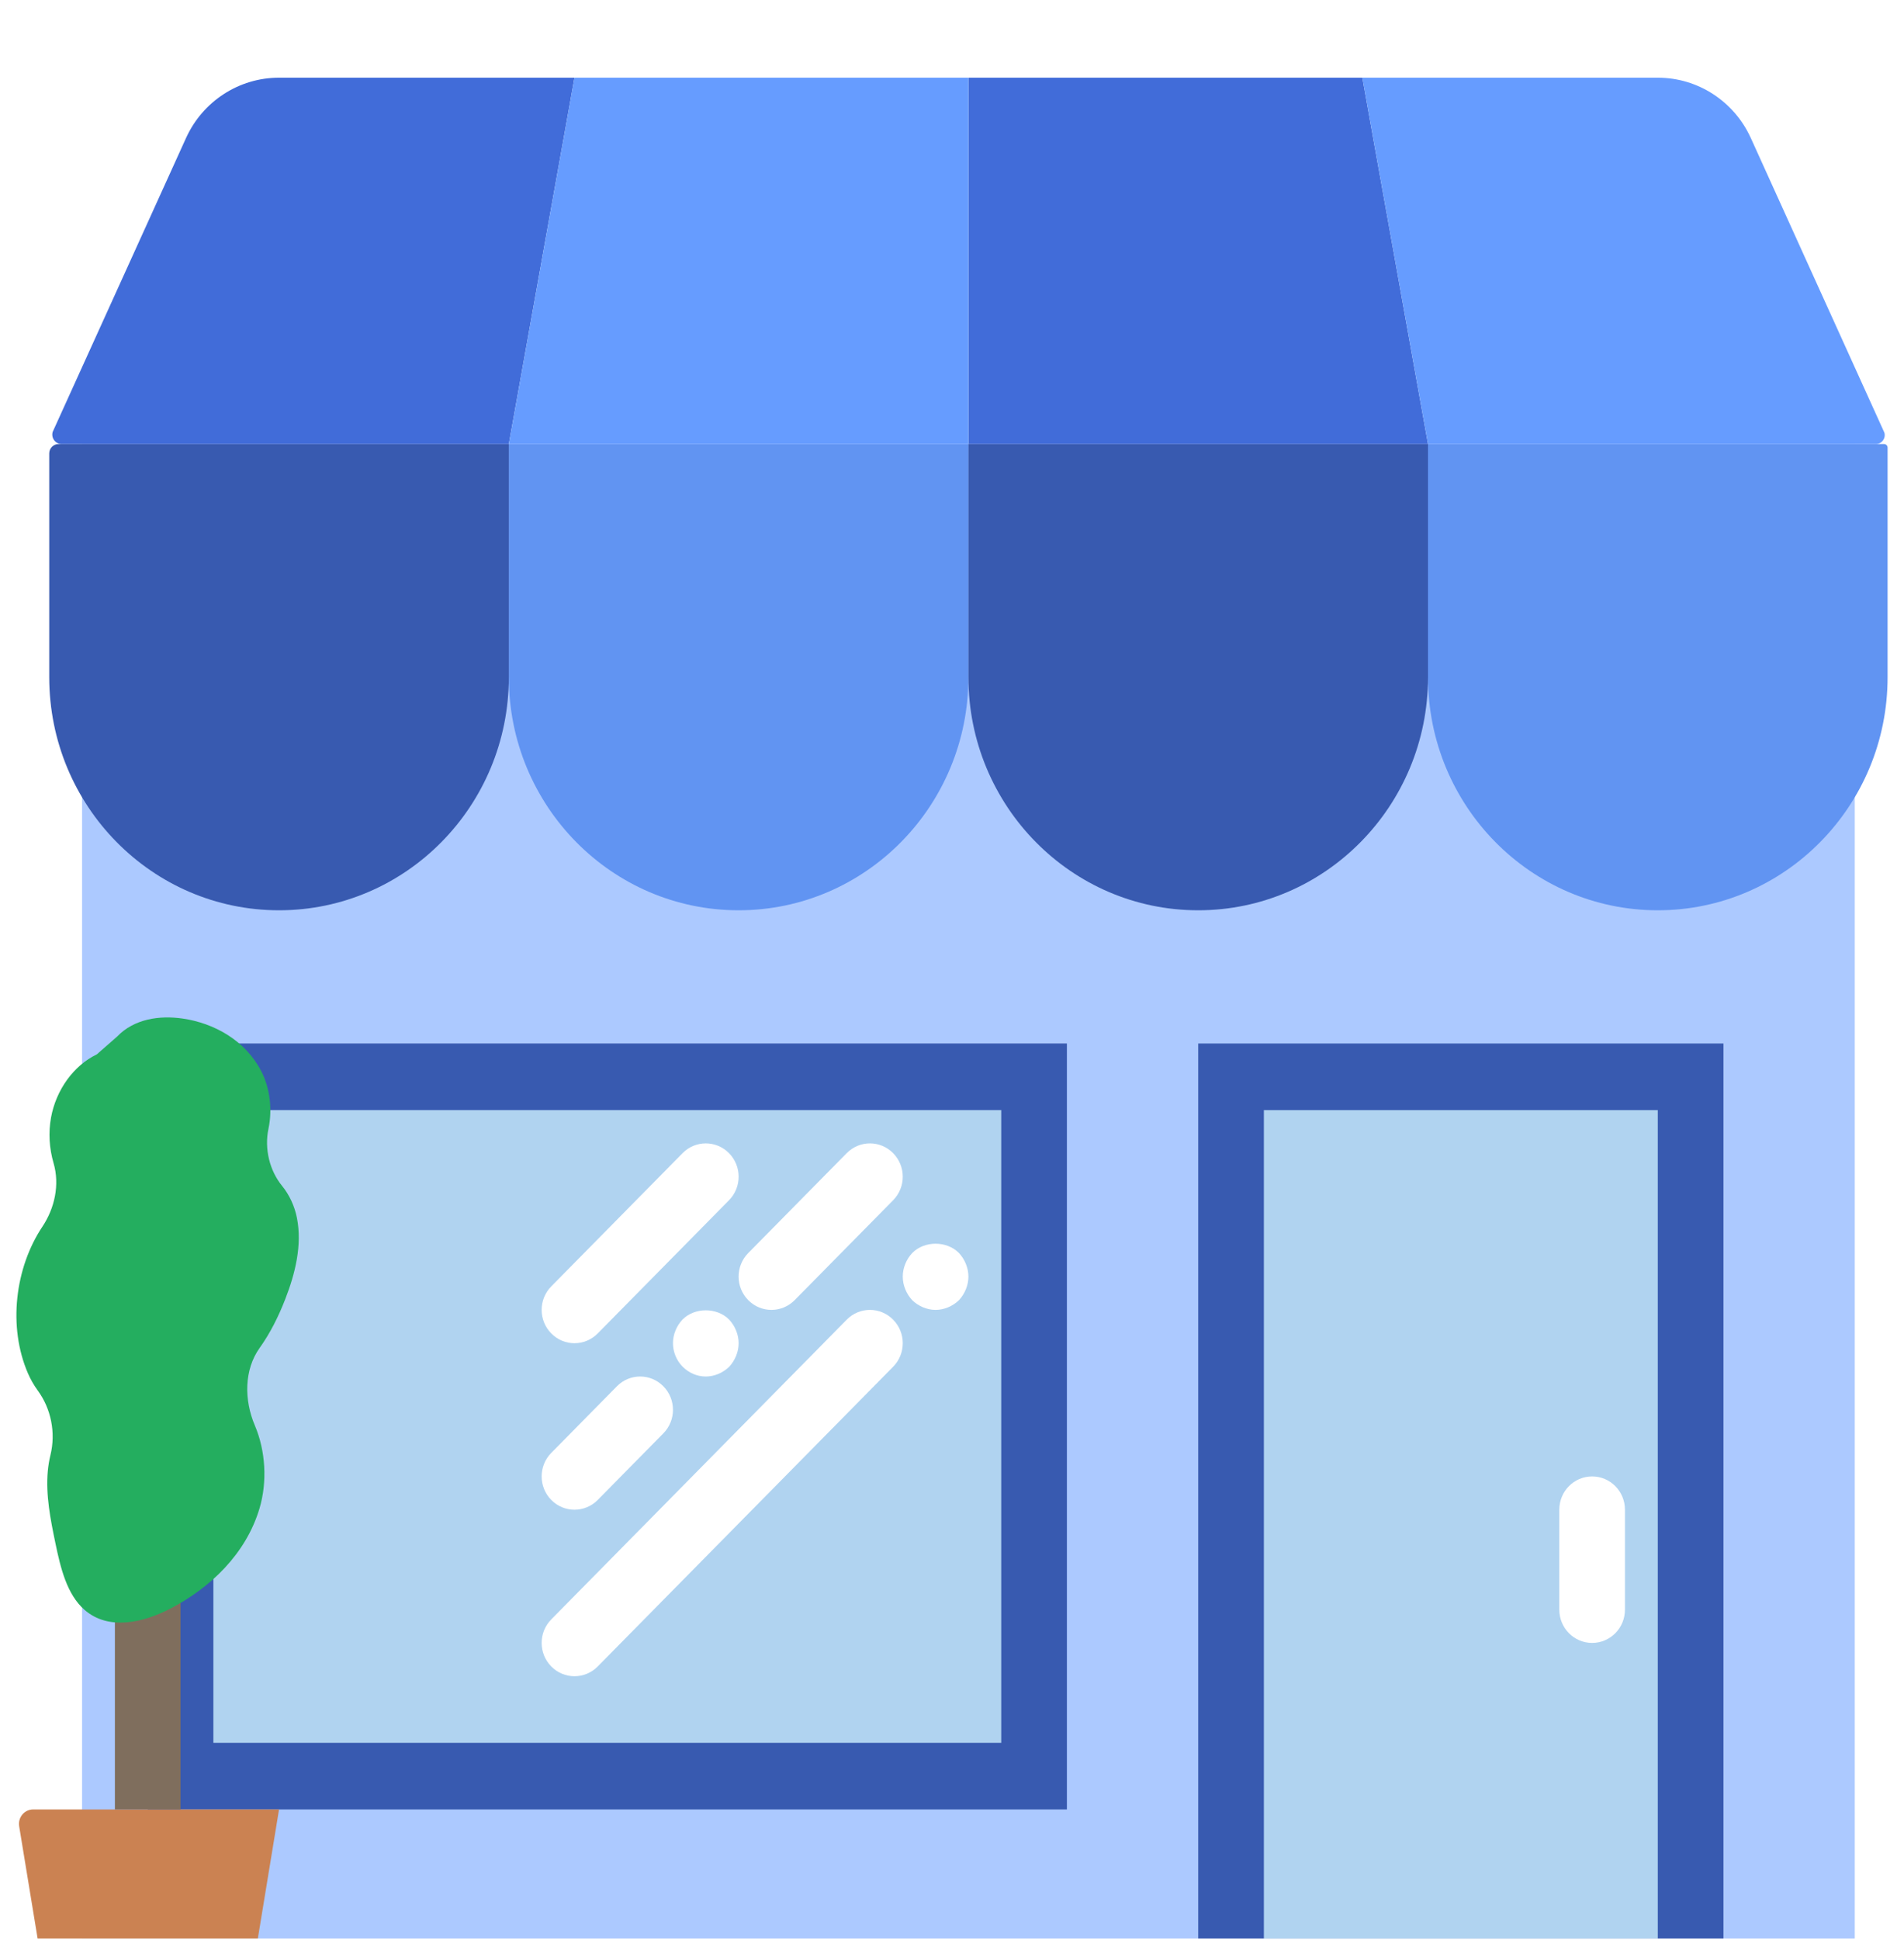 <svg width="108" height="110" viewBox="0 0 108 110" fill="none" xmlns="http://www.w3.org/2000/svg">
<g clip-path="url(#clip0_149_329)">
<g filter="url(#filter0_d_149_329)">
<path d="M4.655 21.175V41.173V56.329V109.914H13.966H105.207V41.173V21.175H4.655Z" fill="#ACC9FF"/>
<path d="M60.517 55.16H8.379V98.585H60.517V55.16Z" fill="#385AB0"/>
<path d="M56.793 58.936H12.104V94.809H56.793V58.936Z" fill="#B0D3F0"/>
<path d="M28.862 21.175H3.497C3.145 21.175 2.89 20.833 2.987 20.489L10.55 3.829C11.496 1.743 13.554 0.406 15.82 0.406L32.586 0.406L28.862 21.175Z" fill="#416CD9"/>
<path d="M81 21.175H54.931V0.406L77.276 0.406L81 21.175Z" fill="#416CD9"/>
<path d="M41.897 47.608C34.698 47.608 28.862 41.691 28.862 34.391V21.175H54.931V34.391C54.931 41.691 49.095 47.608 41.897 47.608Z" fill="#6194F2"/>
<path d="M94.034 47.608C86.836 47.608 81 41.691 81 34.391V21.175H106.87C106.98 21.175 107.069 21.265 107.069 21.377V34.391C107.069 41.691 101.233 47.608 94.034 47.608Z" fill="#6194F2"/>
<path d="M54.931 21.175H28.862L32.586 0.406L54.931 0.406V21.175Z" fill="#669CFF"/>
<path d="M106.408 21.175H81L77.276 0.406L94.042 0.406C96.308 0.406 98.366 1.743 99.314 3.831L106.888 20.531C106.978 20.854 106.739 21.175 106.408 21.175Z" fill="#669CFF"/>
<path d="M15.828 47.608C8.629 47.608 2.793 41.691 2.793 34.391V21.707C2.793 21.413 3.028 21.175 3.318 21.175H28.862V34.391C28.862 41.691 23.026 47.608 15.828 47.608Z" fill="#385AB0"/>
<path d="M67.966 47.608C60.767 47.608 54.931 41.691 54.931 34.391V21.175H81V34.391C81 41.691 75.164 47.608 67.966 47.608Z" fill="#385AB0"/>
<path d="M97.759 55.16H67.966V109.914H97.759V55.16Z" fill="#385AB0"/>
<path d="M94.034 58.936H71.69V106.138H94.034V58.936Z" fill="#B0D3F0"/>
<path d="M90.31 89.145C89.281 89.145 88.448 88.301 88.448 87.257V81.593C88.448 80.549 89.281 79.705 90.31 79.705C91.34 79.705 92.172 80.549 92.172 81.593V87.257C92.172 88.301 91.34 89.145 90.31 89.145Z" fill="white"/>
<path d="M32.586 72.153C33.063 72.153 33.54 71.968 33.903 71.599L41.351 64.047C42.079 63.309 42.079 62.116 41.351 61.377C40.623 60.639 39.446 60.639 38.718 61.377L31.27 68.93C30.542 69.668 30.542 70.861 31.27 71.599C31.633 71.968 32.109 72.153 32.586 72.153Z" fill="white"/>
<path d="M32.586 81.593C33.063 81.593 33.54 81.408 33.903 81.04L37.627 77.263C38.355 76.525 38.355 75.332 37.627 74.594C36.899 73.856 35.722 73.856 34.994 74.594L31.27 78.37C30.542 79.108 30.542 80.301 31.27 81.04C31.633 81.408 32.109 81.593 32.586 81.593Z" fill="white"/>
<path d="M38.712 70.812C38.375 71.169 38.172 71.662 38.172 72.153C38.172 72.643 38.375 73.134 38.712 73.474C39.064 73.831 39.53 74.041 40.035 74.041C40.519 74.041 41.003 73.833 41.357 73.493C41.692 73.134 41.897 72.643 41.897 72.153C41.897 71.662 41.692 71.169 41.357 70.812C40.668 70.113 39.401 70.113 38.712 70.812Z" fill="white"/>
<path d="M42.442 69.711C42.805 70.079 43.282 70.264 43.759 70.264C44.235 70.264 44.712 70.079 45.075 69.711L50.661 64.047C51.389 63.309 51.389 62.116 50.661 61.377C49.933 60.639 48.756 60.639 48.028 61.377L42.442 67.041C41.714 67.78 41.714 68.973 42.442 69.711Z" fill="white"/>
<path d="M48.028 70.818L31.27 87.81C30.542 88.548 30.542 89.742 31.27 90.48C31.633 90.848 32.109 91.033 32.586 91.033C33.063 91.033 33.54 90.848 33.903 90.48L50.661 73.487C51.389 72.749 51.389 71.556 50.661 70.818C49.933 70.079 48.756 70.079 48.028 70.818Z" fill="white"/>
<path d="M54.391 67.036C53.702 66.337 52.436 66.337 51.747 67.036C51.41 67.393 51.207 67.885 51.207 68.376C51.207 68.867 51.41 69.358 51.747 69.717C52.099 70.057 52.585 70.264 53.069 70.264C53.553 70.264 54.037 70.057 54.391 69.717C54.726 69.358 54.931 68.867 54.931 68.376C54.931 67.885 54.726 67.393 54.391 67.036Z" fill="white"/>
<path d="M13.966 109.914H2.793L1.087 99.539C1.006 99.04 1.385 98.585 1.884 98.585H15.828L13.966 109.914Z" fill="#CB8252"/>
<path d="M10.241 77.817H6.517V98.585H10.241V77.817Z" fill="#7F6E5D"/>
<path d="M16.178 69.66C16.744 68.21 17.148 66.592 16.842 65.046C16.71 64.376 16.409 63.732 15.993 63.224C15.293 62.365 14.988 61.13 15.228 59.993C15.455 58.917 15.319 57.709 14.826 56.744C13.926 54.986 12.137 54.003 10.359 53.746C9.052 53.557 7.608 53.759 6.64 54.771L5.489 55.779C4.182 56.404 3.18 57.788 2.894 59.361C2.739 60.214 2.795 61.109 3.037 61.936C3.398 63.169 3.098 64.502 2.408 65.539C0.851 67.872 0.439 71.216 1.586 73.863C1.732 74.199 1.92 74.531 2.14 74.832C2.892 75.857 3.175 77.216 2.86 78.502C2.788 78.797 2.739 79.099 2.711 79.399C2.588 80.772 2.864 82.146 3.143 83.49C3.434 84.888 3.791 86.396 4.797 87.272C6.16 88.46 8.134 87.999 9.694 87.183C11.899 86.03 13.94 84.13 14.718 81.525C15.172 80.005 15.064 78.242 14.455 76.814C13.841 75.372 13.841 73.659 14.731 72.415C15.325 71.586 15.8 70.631 16.178 69.66Z" fill="#24AE5F"/>
</g>
</g>
<defs>
<filter id="filter0_d_149_329" x="-3.069" y="0.406" width="114.138" height="117.508" filterUnits="userSpaceOnUse" color-interpolation-filters="sRGB">
<feFlood flood-opacity="0" result="BackgroundImageFix"/>
<feColorMatrix in="SourceAlpha" type="matrix" values="0 0 0 0 0 0 0 0 0 0 0 0 0 0 0 0 0 0 127 0" result="hardAlpha"/>
<feOffset dy="4"/>
<feGaussianBlur stdDeviation="2"/>
<feComposite in2="hardAlpha" operator="out"/>
<feColorMatrix type="matrix" values="0 0 0 0 0 0 0 0 0 0 0 0 0 0 0 0 0 0 0.25 0"/>
<feBlend mode="normal" in2="BackgroundImageFix" result="effect1_dropShadow_149_329"/>
<feBlend mode="normal" in="SourceGraphic" in2="effect1_dropShadow_149_329" result="shape"/>
</filter>
<clipPath id="clip0_149_329">
<rect width="108" height="109.508" fill="white" transform="translate(0 0.406)"/>
</clipPath>
</defs>
</svg>
